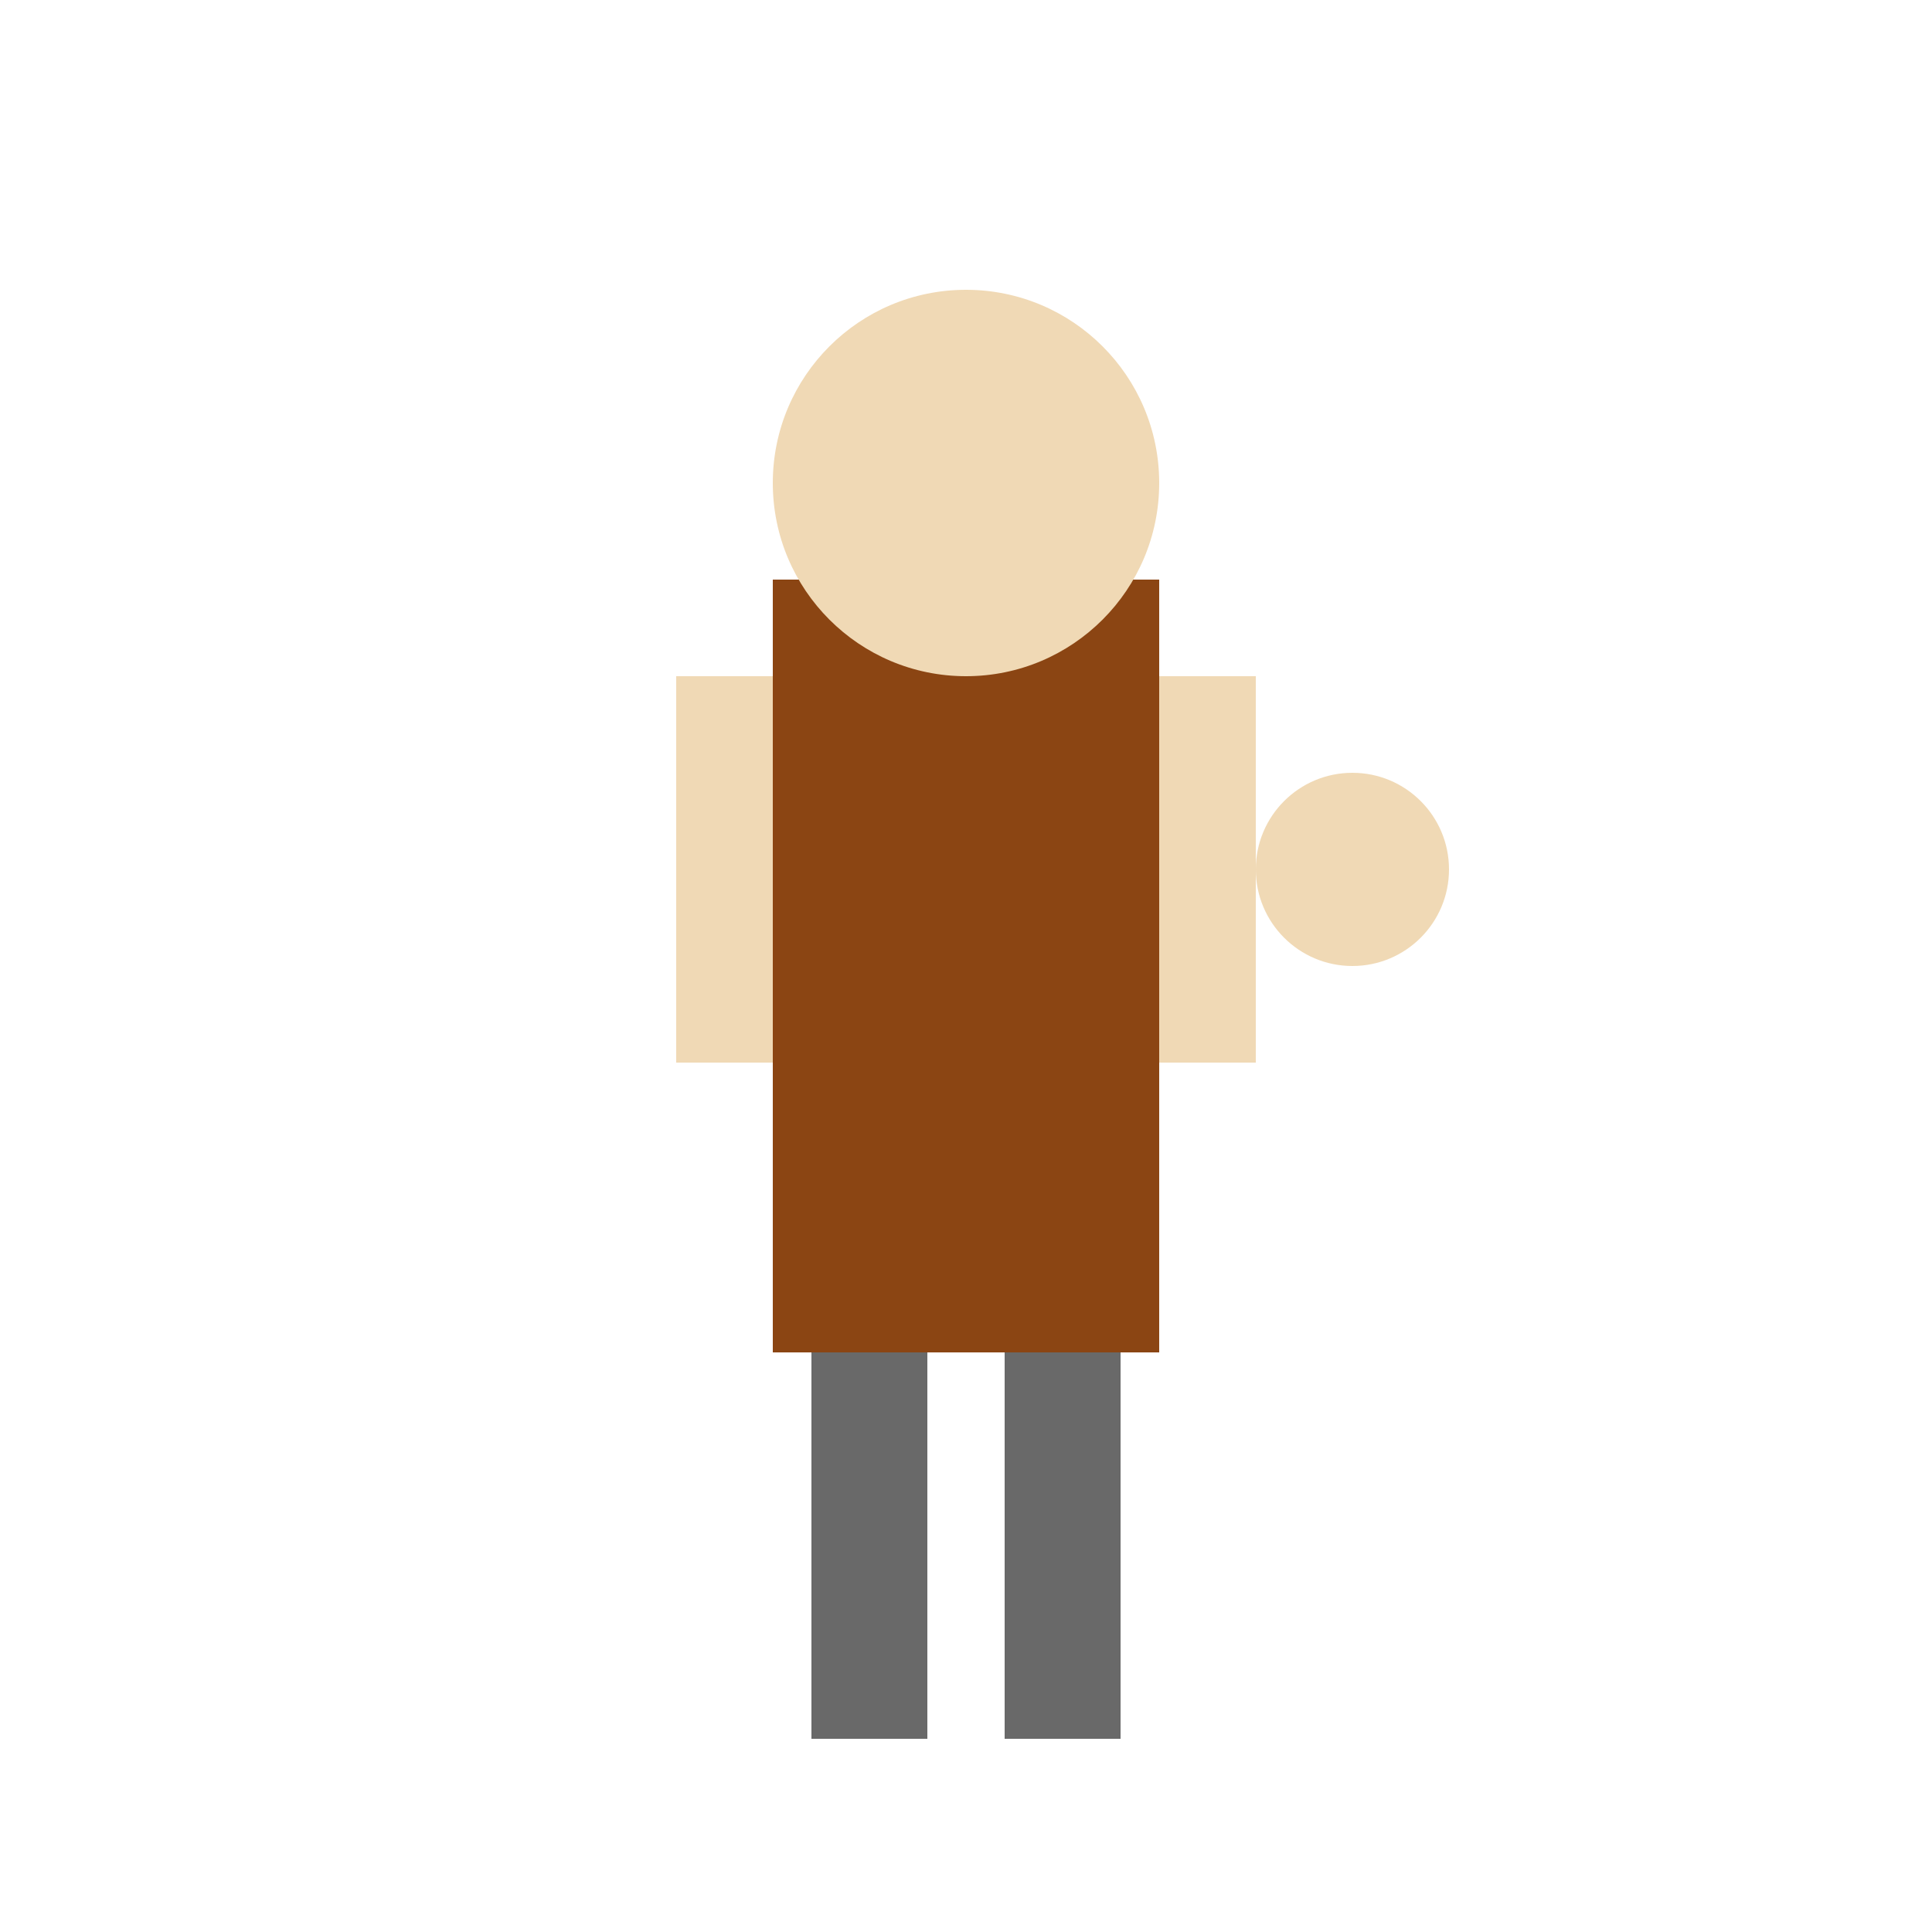 <svg viewBox="0 0 1 1" xmlns="http://www.w3.org/2000/svg">
  <!-- Adventurer body (facing east) -->
  <rect x="0.4" y="0.3" width="0.2" height="0.4" fill="#8B4513"/>
  <circle cx="0.5" cy="0.25" r="0.1" fill="#F0D9B5"/>
  <rect x="0.42" y="0.7" width="0.06" height="0.2" fill="#696969"/>
  <rect x="0.52" y="0.7" width="0.06" height="0.2" fill="#696969"/>
  <rect x="0.35" y="0.35" width="0.05" height="0.2" fill="#F0D9B5"/>
  <rect x="0.6" y="0.35" width="0.05" height="0.2" fill="#F0D9B5"/>
  <!-- Fist (attacking east) -->
  <circle cx="0.7" cy="0.45" r="0.05" fill="#F0D9B5"/>
</svg>